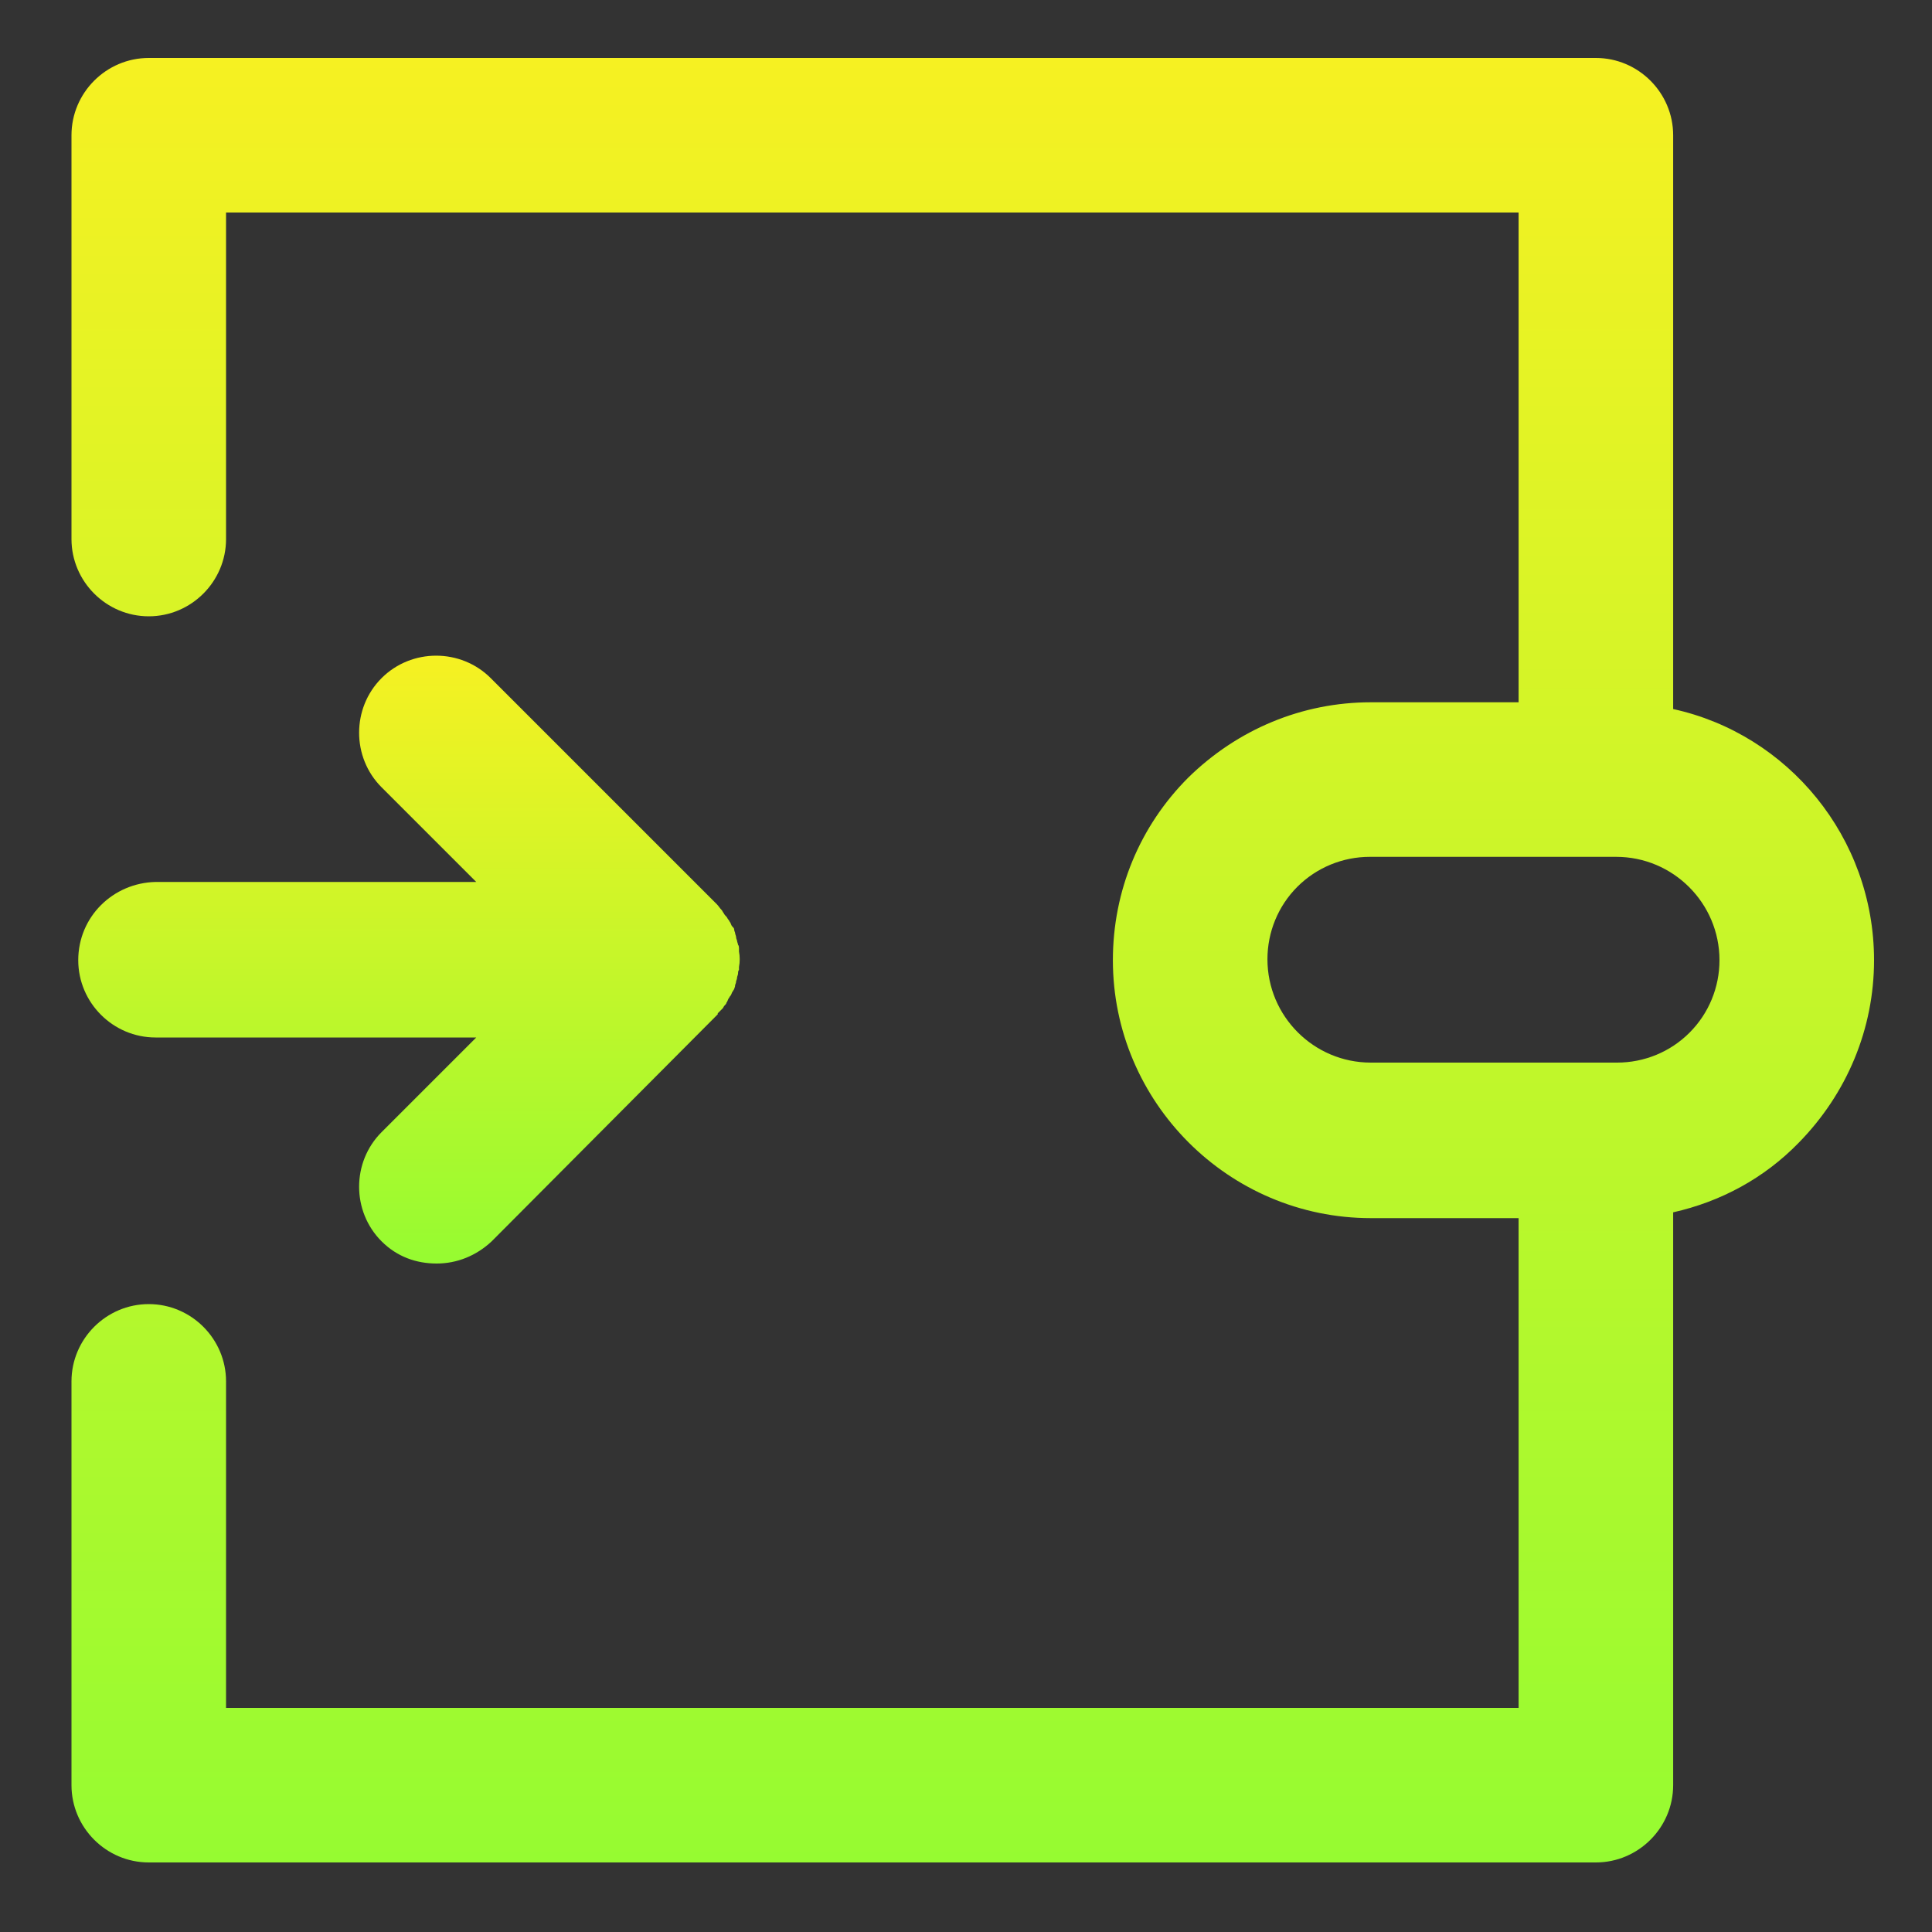<svg width="40" height="40" viewBox="0 0 40 40" fill="none" xmlns="http://www.w3.org/2000/svg">
<rect x="0" y="0" width="40" height="40" fill="#333333" stroke="none"/>
<path d="M1.62 19.88C1.62 20.76 2.34 21.48 3.22 21.48H9.86L7.9 23.44C7.28 24.06 7.28 25.08 7.9 25.7C8.22 26.02 8.62 26.16 9.04 26.16C9.46 26.16 9.86 26 10.18 25.7L14.86 21V20.98L14.96 20.88C14.98 20.86 14.98 20.84 15 20.82C15.02 20.8 15.04 20.78 15.04 20.76C15.06 20.74 15.06 20.72 15.08 20.68C15.1 20.66 15.1 20.64 15.12 20.62C15.14 20.6 15.14 20.58 15.16 20.54C15.18 20.52 15.18 20.5 15.2 20.48C15.2 20.46 15.22 20.44 15.22 20.4C15.22 20.38 15.24 20.36 15.24 20.32C15.24 20.3 15.26 20.28 15.26 20.24C15.26 20.22 15.28 20.18 15.28 20.16C15.28 20.14 15.28 20.1 15.3 20.08V20.02C15.32 19.92 15.32 19.8 15.3 19.7V19.64C15.3 19.62 15.3 19.58 15.28 19.56C15.28 19.54 15.26 19.5 15.26 19.48C15.26 19.46 15.24 19.44 15.24 19.4C15.24 19.38 15.22 19.34 15.22 19.32C15.22 19.3 15.2 19.28 15.2 19.24C15.2 19.22 15.18 19.2 15.16 19.18C15.14 19.16 15.14 19.14 15.12 19.1C15.1 19.08 15.1 19.06 15.08 19.04C15.06 19.02 15.06 19 15.04 18.98C15.02 18.96 15 18.94 14.98 18.9C14.96 18.88 14.96 18.86 14.94 18.84C14.9 18.8 14.88 18.76 14.84 18.72L10.16 14.04C9.54 13.42 8.52 13.42 7.9 14.04C7.28 14.66 7.28 15.68 7.9 16.3L9.86 18.26H3.22C2.34 18.28 1.62 18.98 1.62 19.88Z" fill="url(#paint0_linear_1857_12560)"/>
<path d="M38.8 19.88C38.8 17.34 37.02 15.2 34.641 14.68V2.8C34.641 1.92 33.92 1.2 33.041 1.2H3.08C2.2 1.2 1.48 1.92 1.48 2.8V11.16C1.48 12.04 2.2 12.76 3.08 12.76C3.96 12.76 4.68 12.04 4.68 11.16V4.4H31.441V14.54H28.381C26.96 14.54 25.62 15.1 24.601 16.1C23.601 17.1 23.041 18.44 23.041 19.88C23.041 22.82 25.441 25.22 28.381 25.22H31.441V35.36H4.68V28.6C4.68 27.72 3.96 27 3.08 27C2.2 27 1.48 27.72 1.48 28.6V36.96C1.48 37.84 2.2 38.56 3.08 38.56H33.041C33.92 38.56 34.641 37.84 34.641 36.96V25.1C35.62 24.88 36.52 24.4 37.24 23.66C38.24 22.64 38.8 21.3 38.8 19.88ZM34.98 21.38C34.581 21.78 34.041 22 33.48 22H28.381C27.201 22 26.241 21.04 26.241 19.86C26.241 19.3 26.46 18.76 26.86 18.36C27.261 17.96 27.8 17.74 28.36 17.74H33.461C34.641 17.74 35.6 18.7 35.6 19.88C35.6 20.44 35.38 20.98 34.98 21.38Z" fill="url(#paint1_linear_1857_12560)"/>
<defs>
<linearGradient id="paint0_linear_1857_12560" x1="8.468" y1="13.575" x2="8.468" y2="26.16" gradientUnits="userSpaceOnUse">
<stop stop-color="#F6F122"/>
<stop offset="1" stop-color="#96FB31"/>
</linearGradient>
<linearGradient id="paint1_linear_1857_12560" x1="20.14" y1="1.2" x2="20.14" y2="38.56" gradientUnits="userSpaceOnUse">
<stop stop-color="#F6F122"/>
<stop offset="1" stop-color="#96FB31"/>
</linearGradient>
</defs>
</svg>
